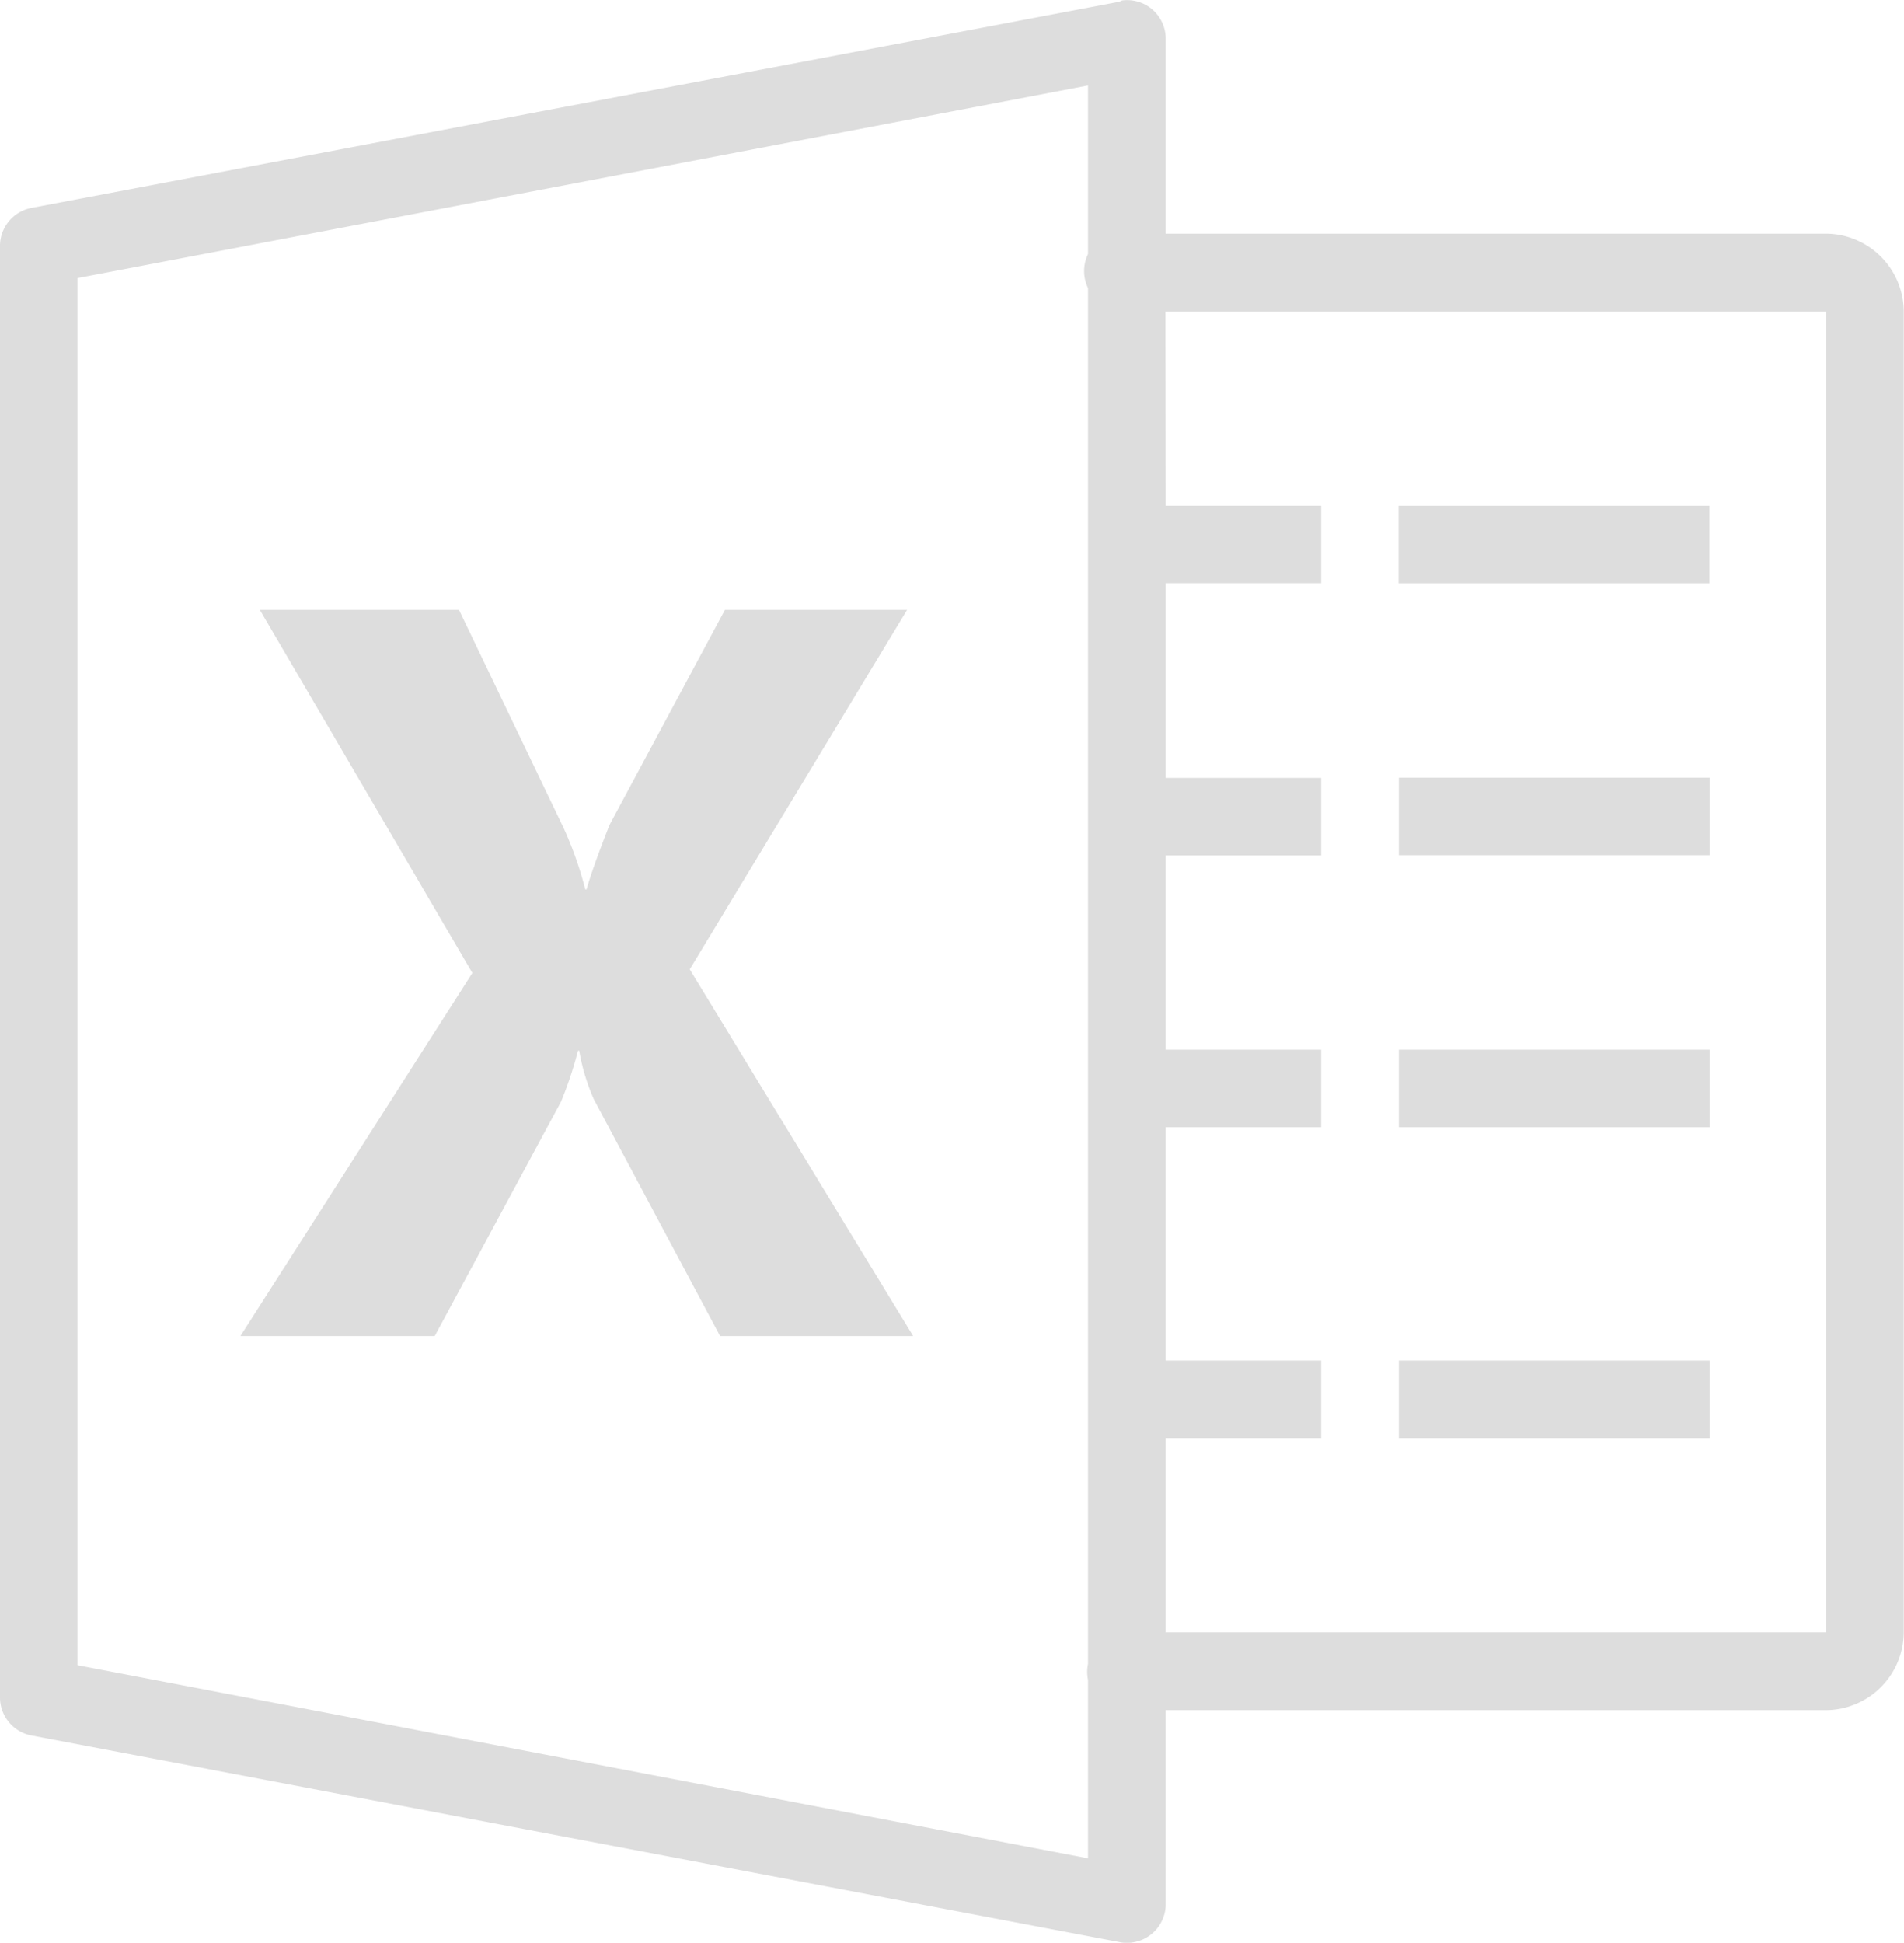 <svg xmlns="http://www.w3.org/2000/svg" viewBox="2537 4156 29.493 30.091">
  <defs>
    <style>
      .cls-1 {
        fill: #ddd;
      }
    </style>
  </defs>
  <g id="excel" transform="translate(2537 4156)">
    <path id="Path_74" data-name="Path 74" class="cls-1" d="M17.38,0a.281.281,0,0,0-.038.019L.489,3.213a.6.6,0,0,0-.489.6V26.274a.6.6,0,0,0,.489.6l16.853,3.2a.6.6,0,0,0,.715-.583v-3.01H28.289a1.212,1.212,0,0,0,1.2-1.2V4.812a1.212,1.212,0,0,0-1.2-1.2H18.057V.6a.6.6,0,0,0-.2-.454A.6.6,0,0,0,17.38,0Zm-.527,1.317V3.928a.608.608,0,0,0,0,.527V25.766a.613.613,0,0,0,0,.245v2.765L1.2,25.785V4.3Zm1.2,3.5H28.289V25.277H18.057v-3.01h2.408v-1.2H18.057V17.452h2.408v-1.2H18.057v-3.01h2.408v-1.2H18.057V9.026h2.408v-1.2H18.057Zm3.611,3.01v1.2h4.815v-1.2ZM4.025,9.439l3.292,5.624L3.724,20.687h3.01l1.956-3.63a6.022,6.022,0,0,0,.263-.79h.019a3.2,3.2,0,0,0,.226.752l1.956,3.668h2.991l-3.461-5.68,3.367-5.568H11.229L9.442,12.769c-.172.435-.294.778-.357,1H9.066a5.717,5.717,0,0,0-.339-.959L7.11,9.439Zm17.643,2.6v1.2h4.815v-1.2Zm0,4.213v1.2h4.815v-1.2Zm0,4.815v1.2h4.815v-1.2Z" transform="translate(0 0.007)"/>
  </g>
</svg>
